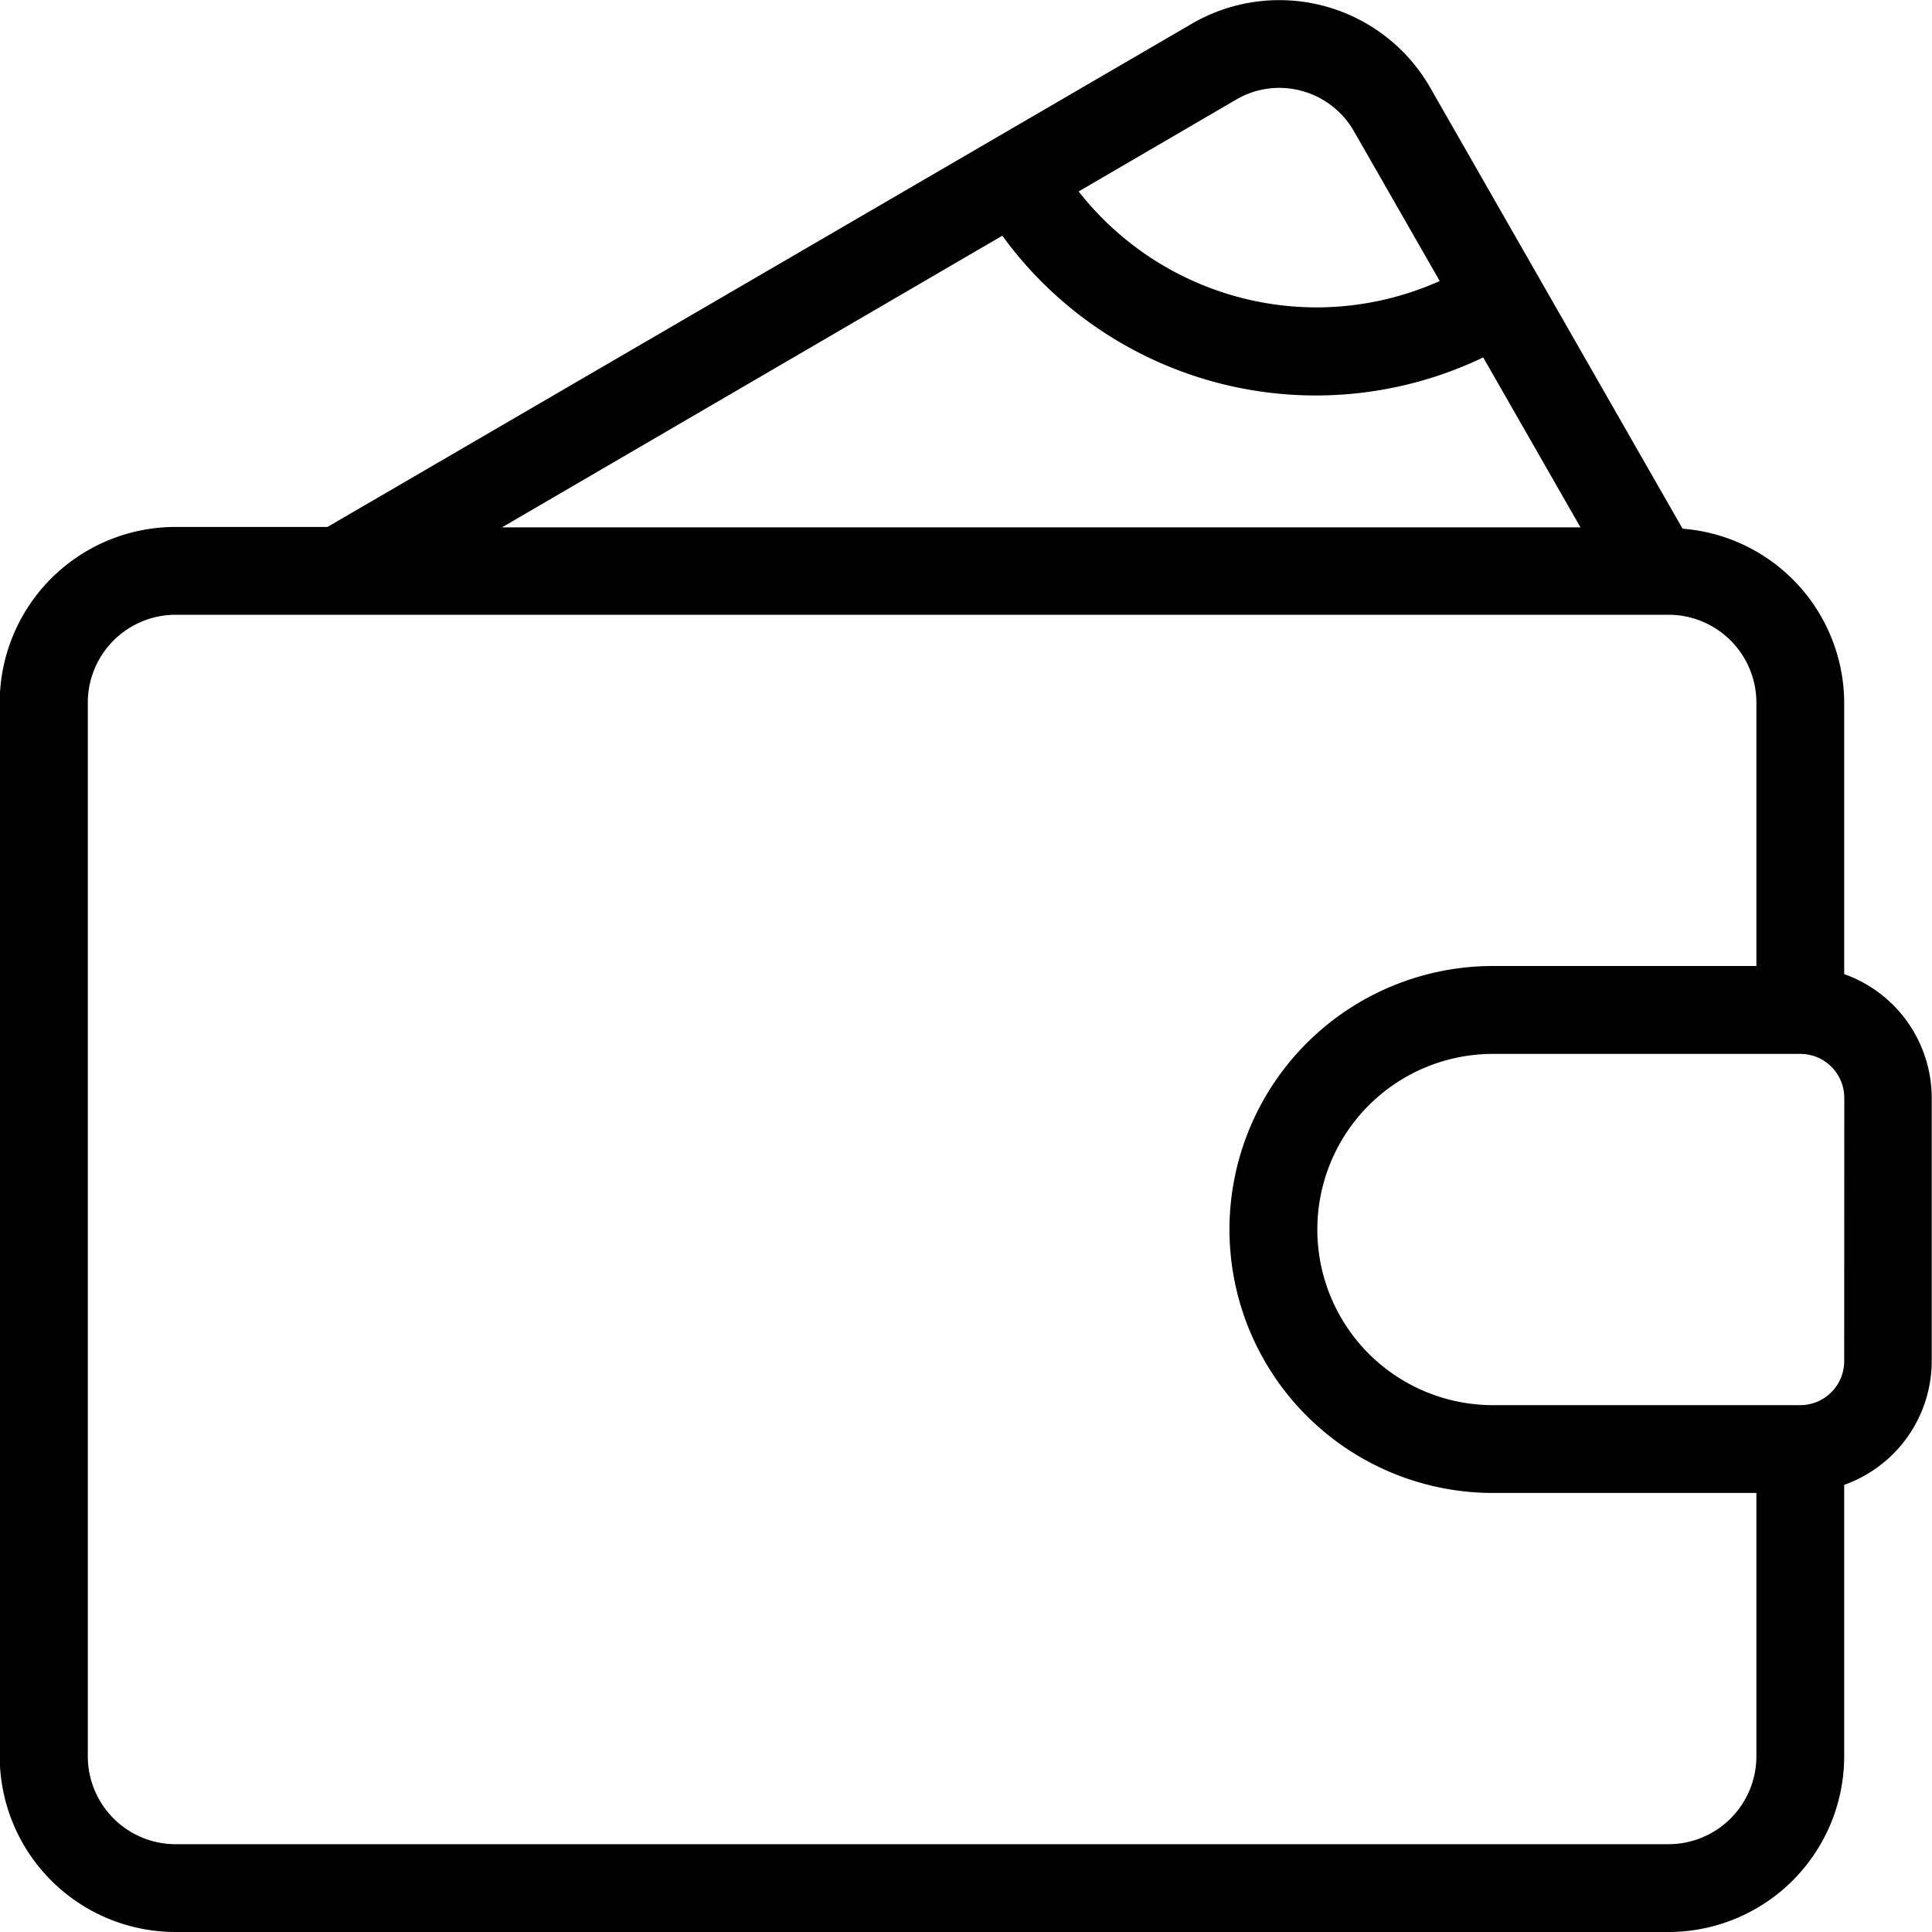 <svg xmlns="http://www.w3.org/2000/svg" width="20" height="20" viewBox="0 0 20 20">
  <path id="Path_68" data-name="Path 68" d="M19.094,10.084V7.273a1.814,1.814,0,0,0-1.673-1.8L14.81.91A1.8,1.8,0,0,0,12.342.245L3.393,5.455H1.821A1.82,1.82,0,0,0,0,7.273V18.182A1.82,1.82,0,0,0,1.821,20H17.276a1.82,1.82,0,0,0,1.818-1.818V15.371A1.361,1.361,0,0,0,20,14.091V11.364A1.361,1.361,0,0,0,19.094,10.084ZM12.8,1.031A.88.88,0,0,1,13.475.94a.891.891,0,0,1,.546.422l.886,1.547a3.121,3.121,0,0,1-1.267.273,3.132,3.132,0,0,1-2.471-1.2ZM10.379,2.44A4.01,4.01,0,0,0,15.357,3.7l1.007,1.759H5.2Zm7.806,15.742a.91.91,0,0,1-.909.909H1.821a.91.91,0,0,1-.909-.909V7.273a.91.91,0,0,1,.909-.909H17.276a.91.91,0,0,1,.909.909V10H15.458a2.727,2.727,0,1,0,0,5.455h2.727v2.727Zm.909-4.091a.455.455,0,0,1-.455.455H15.458a1.818,1.818,0,1,1,0-3.636h3.182a.455.455,0,0,1,.455.455Z" transform="translate(-0.003 0)"/>
</svg>
